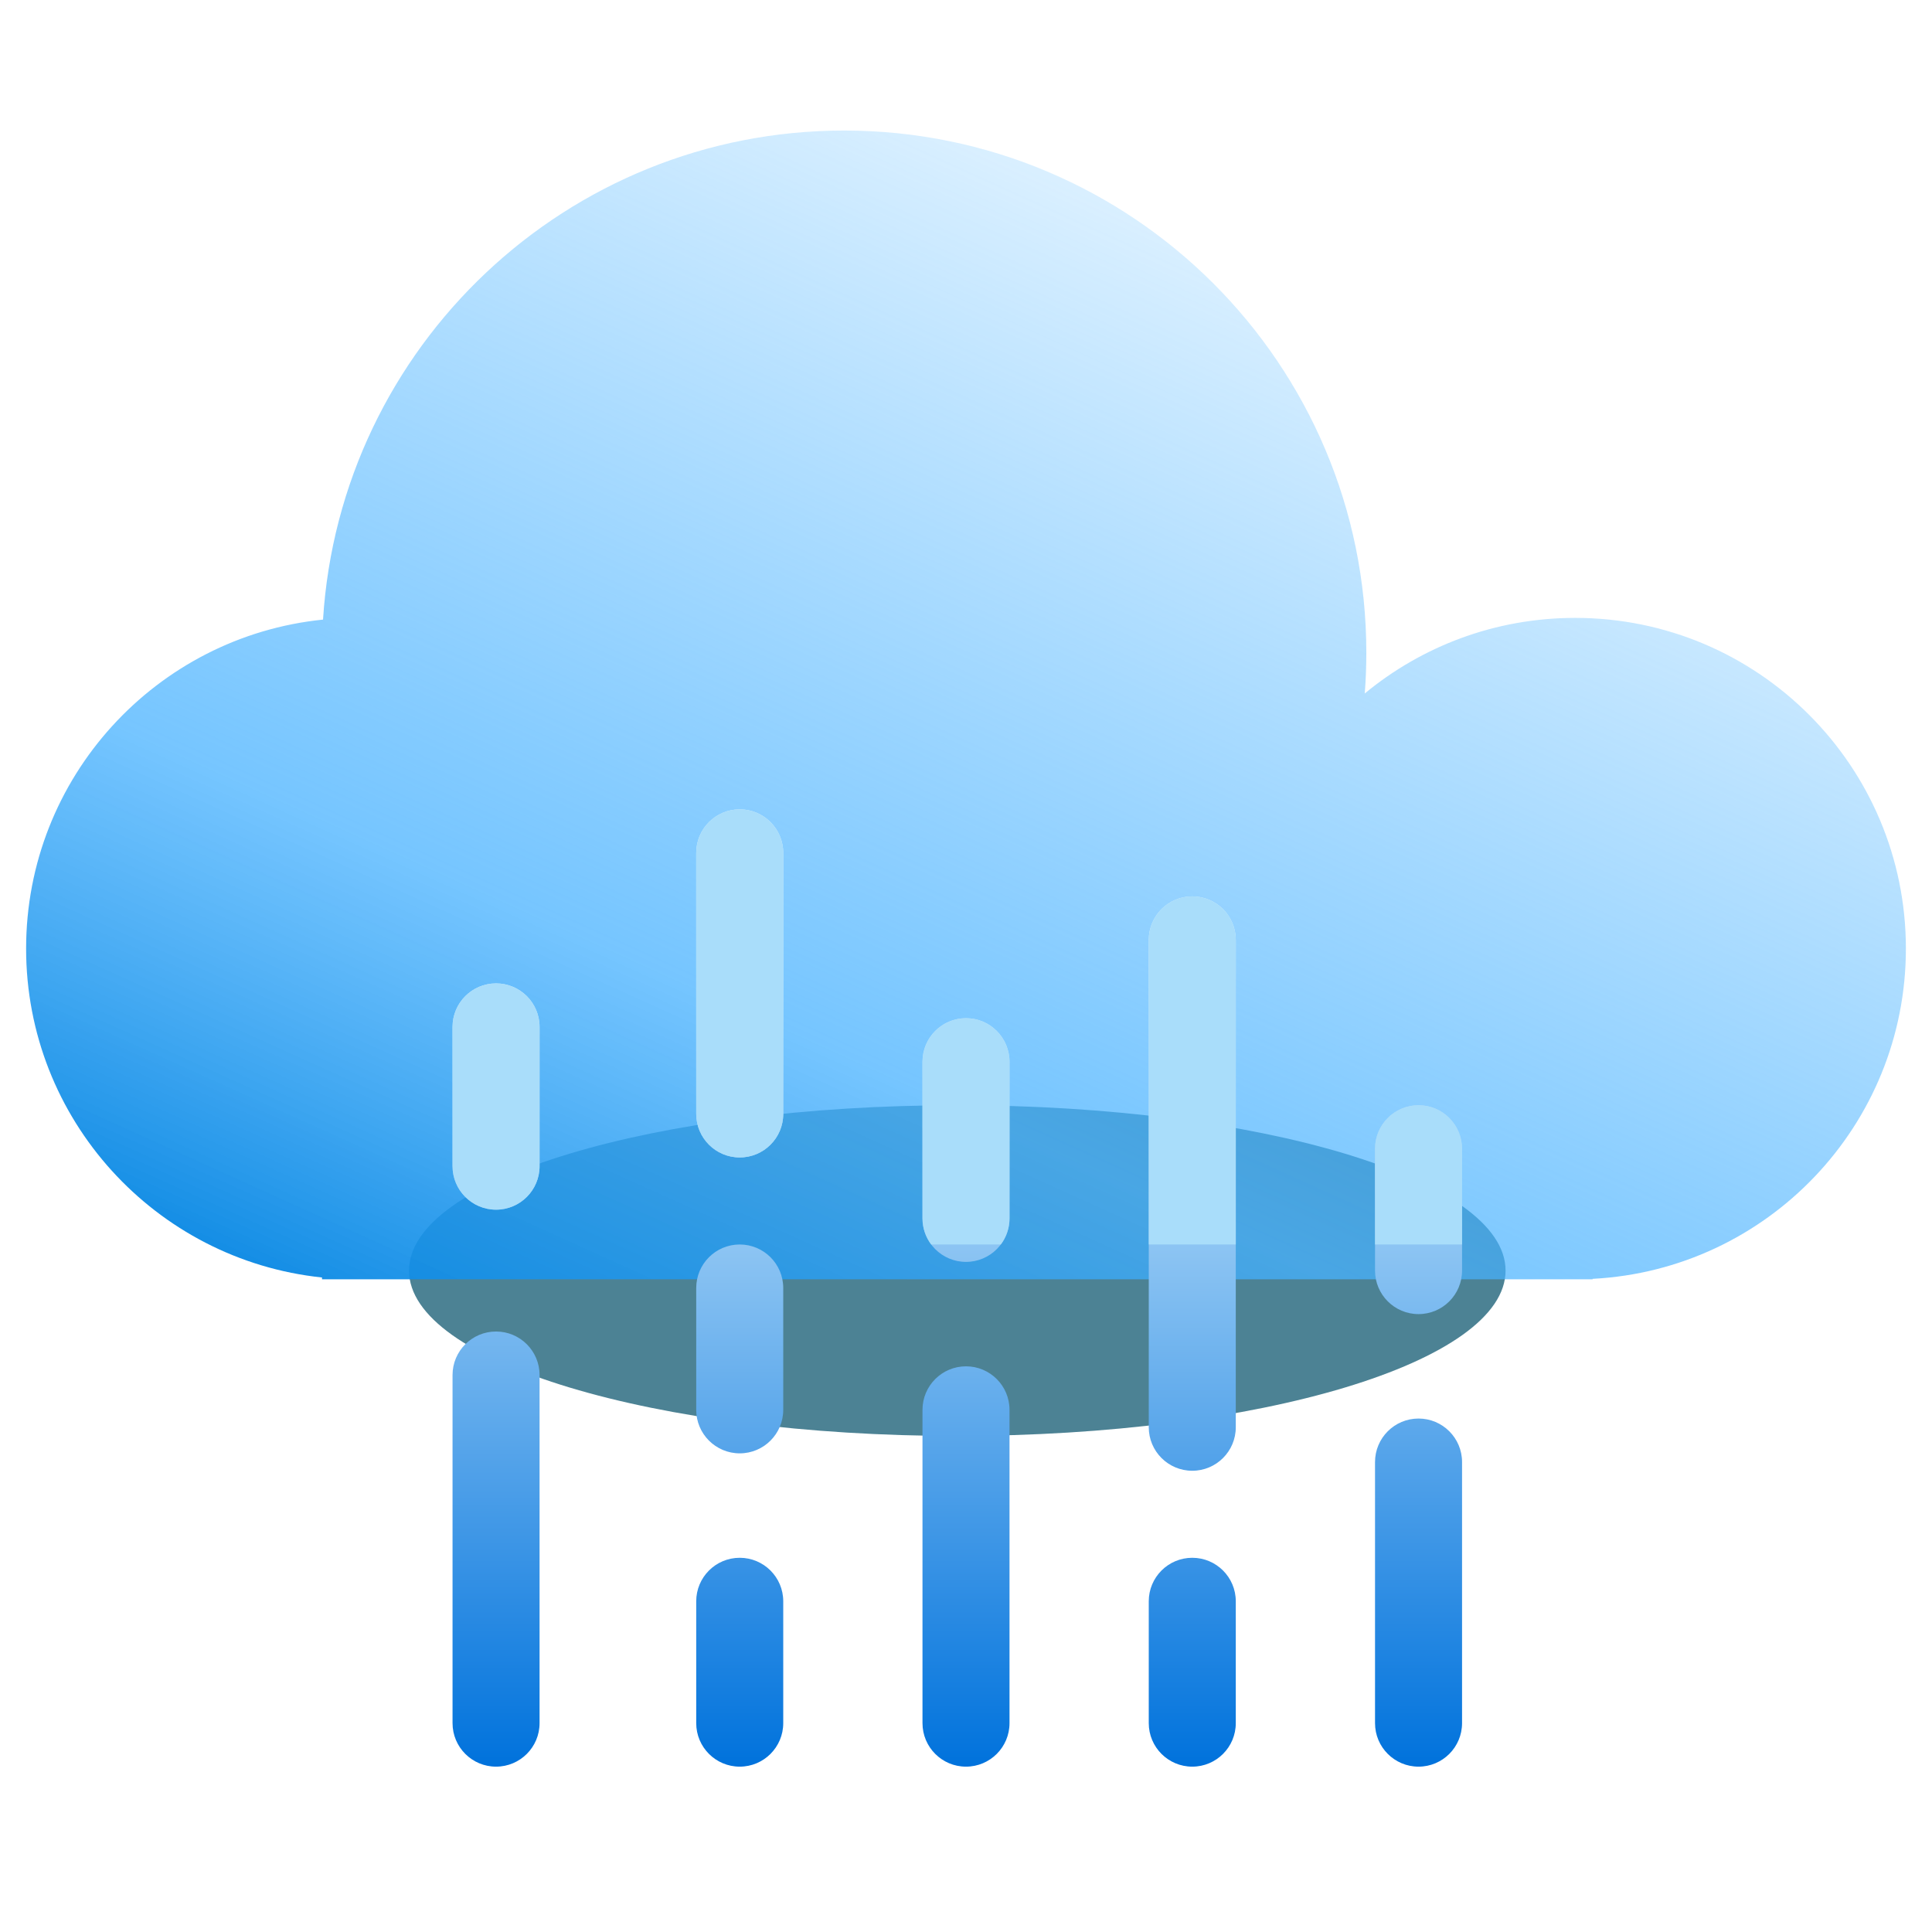 <svg width="111" height="111" viewBox="0 0 111 111" fill="none" xmlns="http://www.w3.org/2000/svg">
<g filter="url(#filter0_f_51_63)">
<path d="M55 82.5C72.397 82.5 86.5 78.247 86.5 73C86.5 67.753 72.397 63.5 55 63.5C37.603 63.5 23.5 67.753 23.5 73C23.5 78.247 37.603 82.5 55 82.5Z" fill="#004E67" fill-opacity="0.7"/>
</g>
<g filter="url(#filter1_i_51_63)">
<path fill-rule="evenodd" clip-rule="evenodd" d="M78.5 35.5C78.5 36.288 78.47 37.069 78.41 37.842C81.695 35.13 85.907 33.5 90.5 33.5C100.993 33.5 109.5 42.007 109.5 52.5C109.5 62.658 101.529 70.954 91.5 71.474V71.5H90.5H20.5H18.5V71.396C8.947 70.397 1.5 62.318 1.5 52.5C1.5 42.662 8.978 34.57 18.559 33.598C19.541 17.916 32.57 5.5 48.5 5.5C65.069 5.5 78.5 18.931 78.5 35.5Z" fill="url(#paint0_linear_51_63)"/>
</g>
<path fill-rule="evenodd" clip-rule="evenodd" d="M42.5 46.5C43.881 46.5 45 47.619 45 49V64C45 65.381 43.881 66.5 42.5 66.5C41.119 66.5 40 65.381 40 64V49C40 47.619 41.119 46.5 42.5 46.5ZM68.5 51.5C69.881 51.5 71 52.619 71 54V82C71 83.381 69.881 84.5 68.5 84.5C67.119 84.5 66 83.381 66 82V54C66 52.619 67.119 51.5 68.5 51.5ZM55.5 58.5C56.881 58.5 58 59.619 58 61V70C58 71.381 56.881 72.5 55.5 72.5C54.119 72.5 53 71.381 53 70V61C53 59.619 54.119 58.5 55.5 58.5ZM55.5 78.5C56.881 78.5 58 79.619 58 81V99C58 100.381 56.881 101.5 55.5 101.5C54.119 101.5 53 100.381 53 99V81C53 79.619 54.119 78.5 55.5 78.5ZM71 92C71 90.619 69.881 89.5 68.5 89.5C67.119 89.5 66 90.619 66 92V99C66 100.381 67.119 101.5 68.5 101.5C69.881 101.5 71 100.381 71 99V92ZM84 66C84 64.619 82.881 63.5 81.5 63.5C80.119 63.5 79 64.619 79 66V73C79 74.381 80.119 75.5 81.5 75.5C82.881 75.5 84 74.381 84 73V66ZM81.5 81.5C82.881 81.5 84 82.619 84 84V99C84 100.381 82.881 101.5 81.5 101.5C80.119 101.5 79 100.381 79 99V84C79 82.619 80.119 81.5 81.5 81.5ZM45 74C45 72.619 43.881 71.5 42.5 71.5C41.119 71.5 40 72.619 40 74V81C40 82.381 41.119 83.5 42.5 83.5C43.881 83.5 45 82.381 45 81V74ZM45 92C45 90.619 43.881 89.5 42.5 89.5C41.119 89.5 40 90.619 40 92V99C40 100.381 41.119 101.5 42.5 101.5C43.881 101.5 45 100.381 45 99V92ZM28.5 56.5C29.881 56.5 31 57.619 31 59V67C31 68.381 29.881 69.5 28.5 69.5C27.119 69.5 26 68.381 26 67V59C26 57.619 27.119 56.5 28.5 56.5ZM31 79C31 77.619 29.881 76.5 28.5 76.5C27.119 76.5 26 77.619 26 79V99C26 100.381 27.119 101.5 28.5 101.5C29.881 101.5 31 100.381 31 99V79Z" fill="url(#paint1_linear_51_63)"/>
<path fill-rule="evenodd" clip-rule="evenodd" d="M57.5 71.5H53.5C53.186 71.082 53 70.563 53 70V61C53 59.619 54.119 58.5 55.5 58.5C56.881 58.5 58 59.619 58 61V70C58 70.563 57.814 71.082 57.5 71.5ZM71 71.5H66V54C66 52.619 67.119 51.5 68.5 51.5C69.881 51.5 71 52.619 71 54V71.5ZM84 71.5H79V66C79 64.619 80.119 63.5 81.5 63.5C82.881 63.5 84 64.619 84 66V71.5ZM45 49C45 47.619 43.881 46.5 42.5 46.5C41.119 46.5 40 47.619 40 49V64C40 65.381 41.119 66.5 42.5 66.5C43.881 66.5 45 65.381 45 64V49ZM31 59C31 57.619 29.881 56.5 28.5 56.5C27.119 56.5 26 57.619 26 59V67C26 68.381 27.119 69.5 28.5 69.5C29.881 69.5 31 68.381 31 67V59Z" fill="#A9DDFA"/>
<defs>
<filter id="filter0_f_51_63" x="1.5" y="41.5" width="107" height="63" filterUnits="userSpaceOnUse" color-interpolation-filters="sRGB">
<feFlood flood-opacity="0" result="BackgroundImageFix"/>
<feBlend mode="normal" in="SourceGraphic" in2="BackgroundImageFix" result="shape"/>
<feGaussianBlur stdDeviation="11" result="effect1_foregroundBlur_51_63"/>
</filter>
<filter id="filter1_i_51_63" x="1.5" y="5.5" width="108" height="68" filterUnits="userSpaceOnUse" color-interpolation-filters="sRGB">
<feFlood flood-opacity="0" result="BackgroundImageFix"/>
<feBlend mode="normal" in="SourceGraphic" in2="BackgroundImageFix" result="shape"/>
<feColorMatrix in="SourceAlpha" type="matrix" values="0 0 0 0 0 0 0 0 0 0 0 0 0 0 0 0 0 0 127 0" result="hardAlpha"/>
<feOffset dy="2"/>
<feGaussianBlur stdDeviation="4"/>
<feComposite in2="hardAlpha" operator="arithmetic" k2="-1" k3="1"/>
<feColorMatrix type="matrix" values="0 0 0 0 0 0 0 0 0 0.82 0 0 0 0 1 0 0 0 0.25 0"/>
<feBlend mode="normal" in2="shape" result="effect1_innerShadow_51_63"/>
</filter>
<linearGradient id="paint0_linear_51_63" x1="57.5" y1="95" x2="98" y2="5.5" gradientUnits="userSpaceOnUse">
<stop stop-color="#0082DF"/>
<stop offset="0.3" stop-color="#48B2FF" stop-opacity="0.75"/>
<stop offset="1" stop-color="#3BADFF" stop-opacity="0"/>
</linearGradient>
<linearGradient id="paint1_linear_51_63" x1="55" y1="46.5" x2="55" y2="101.5" gradientUnits="userSpaceOnUse">
<stop offset="0.168" stop-color="#D7F0FF"/>
<stop offset="1" stop-color="#0072DC"/>
</linearGradient>
</defs>
</svg>
